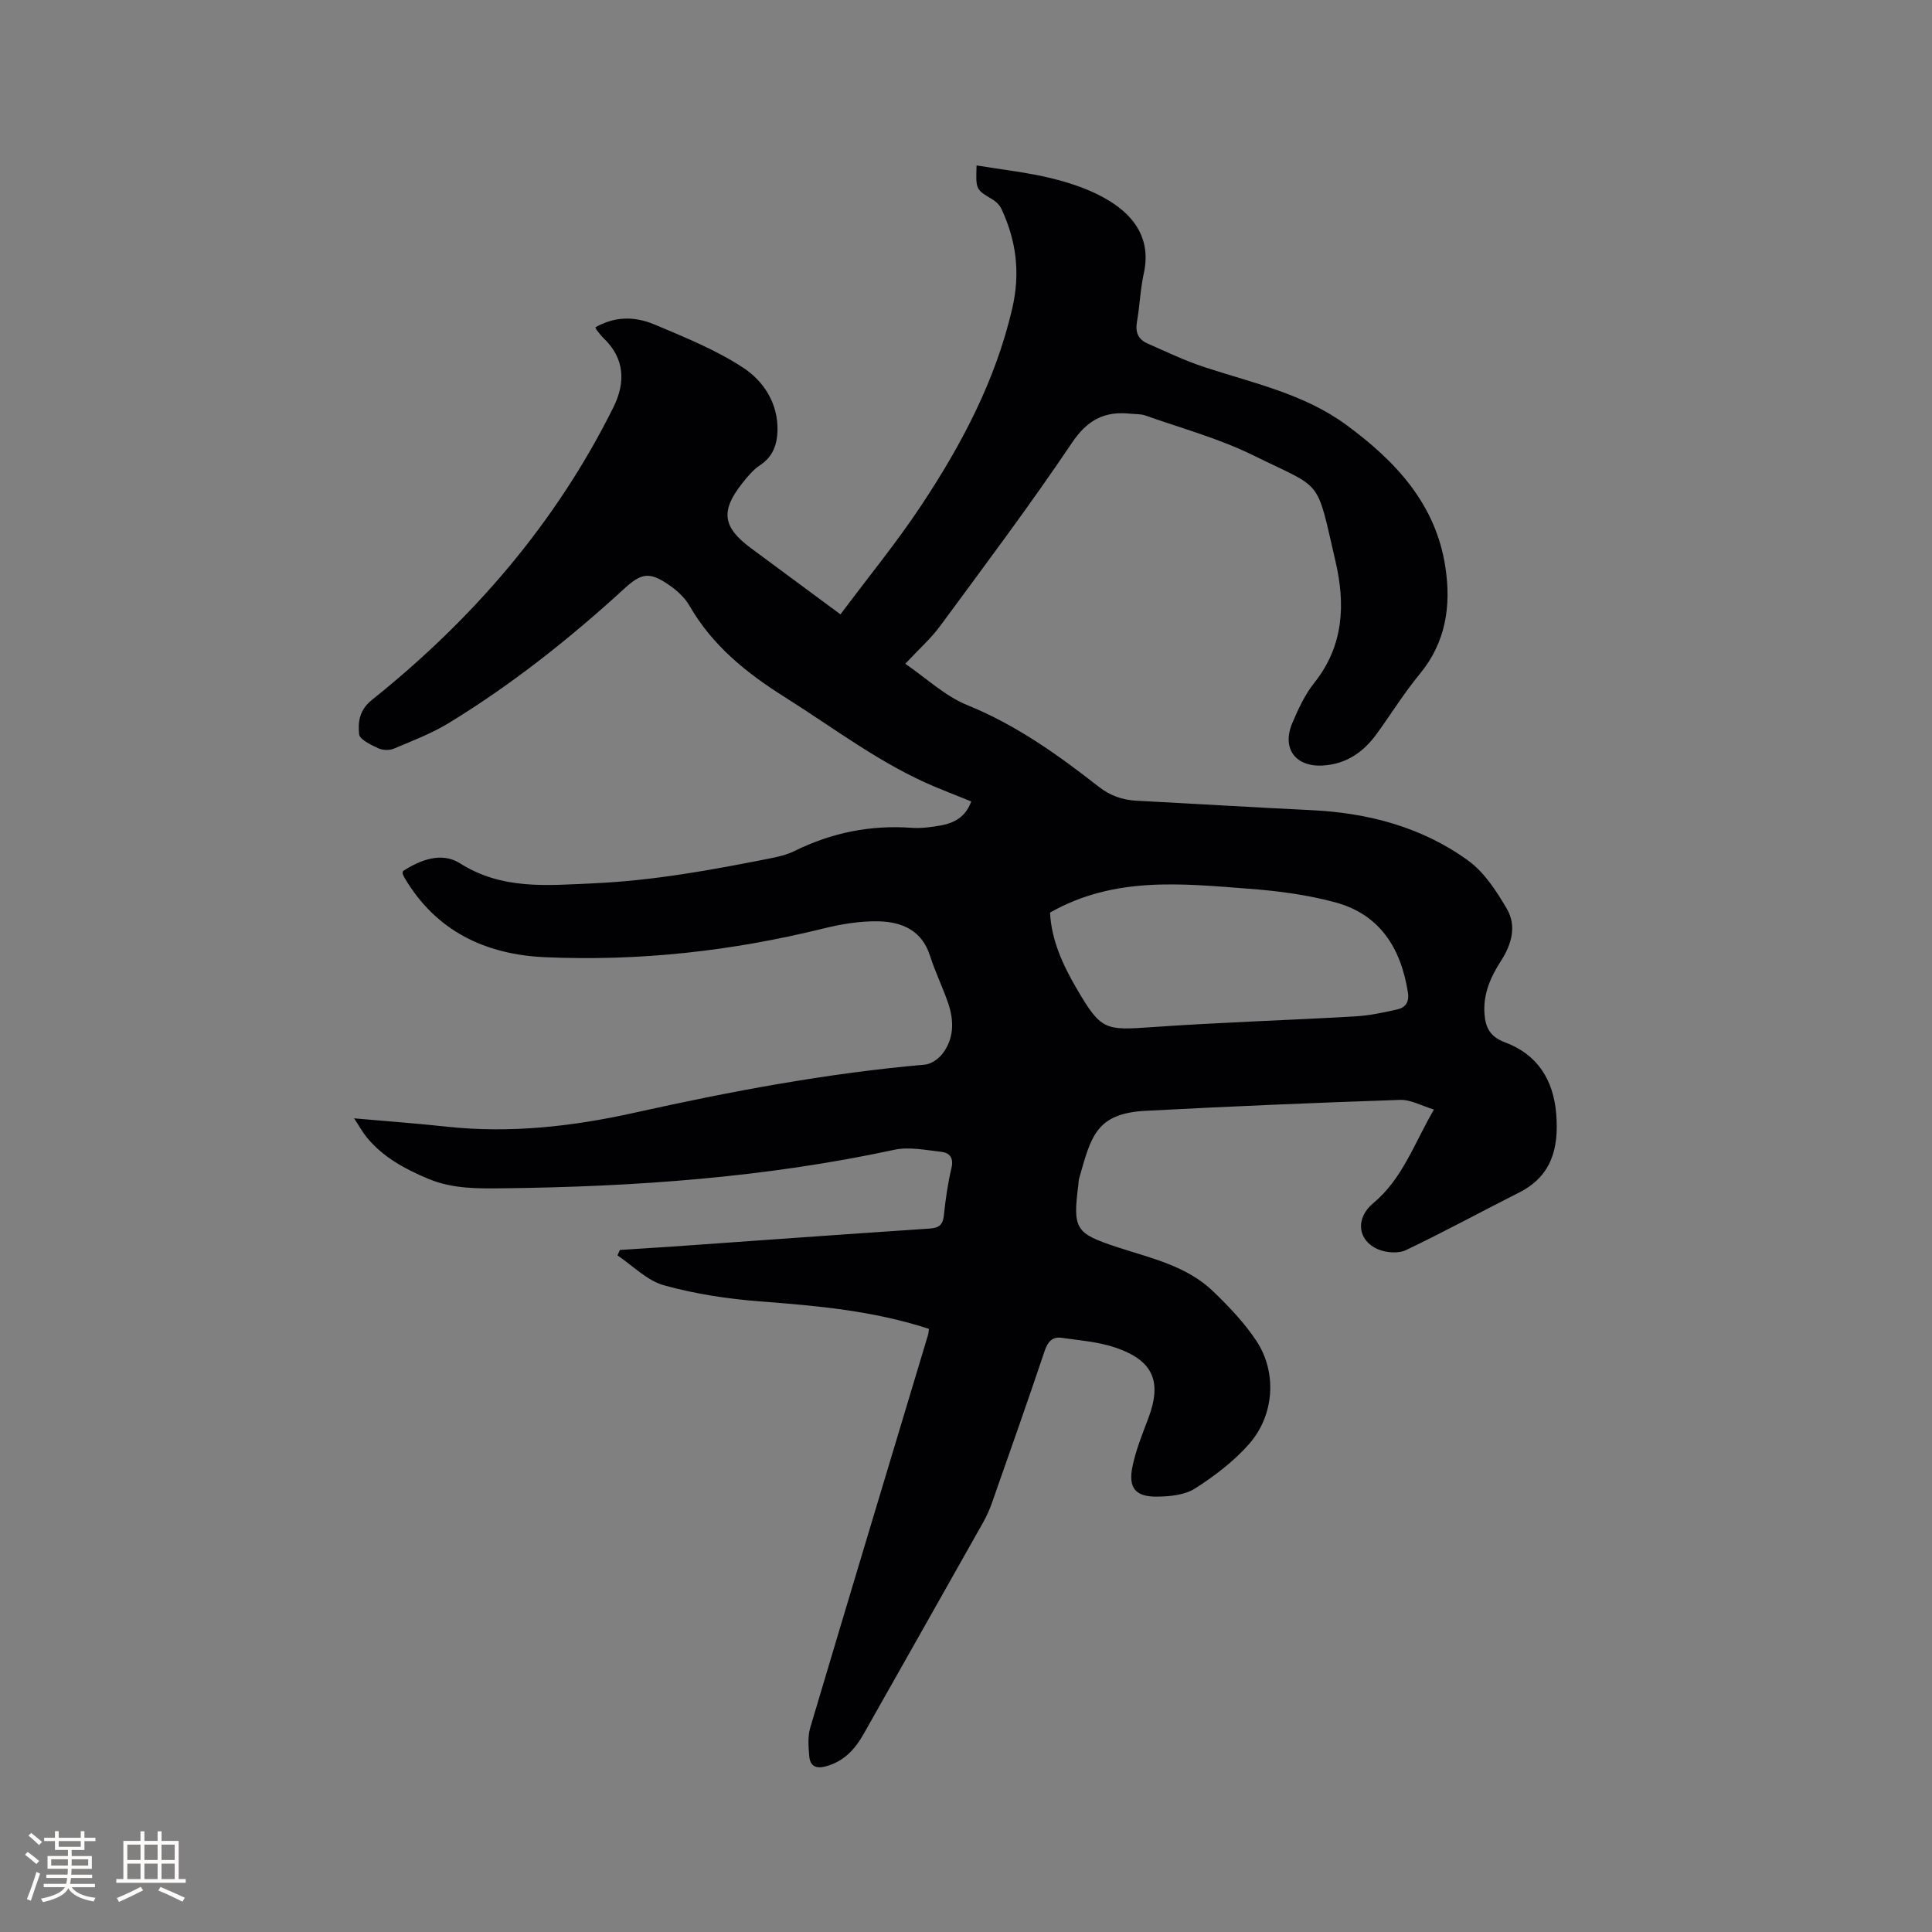 <svg enable-background="new 0 0 400 400" viewBox="0 0 400 400" xmlns="http://www.w3.org/2000/svg"><rect x="0" y="0" width="400" height="400" fill="#808080" stroke="none"/><path d="m192.33 275.13c-11.56-3.78-23.23-4.79-34.97-5.69-6.7-.51-13.46-1.54-19.92-3.34-3.5-.98-6.42-4.05-9.6-6.18.17-.38.34-.75.5-1.13 3.53-.23 7.06-.44 10.58-.68 17.86-1.26 35.71-2.56 53.57-3.75 2-.13 2.74-.82 2.94-2.8.33-3.26.8-6.53 1.56-9.72.51-2.15-.4-3.17-2.13-3.37-3.22-.36-6.63-1.08-9.7-.42-26.65 5.74-53.65 7.65-80.83 7.97-5.32.06-10.59.16-15.63-1.95-4.84-2.03-9.39-4.46-12.78-8.61-.84-1.02-1.48-2.21-2.61-3.92 6.89.61 13.07 1.06 19.24 1.73 13.12 1.41 26.06-.05 38.81-2.89 19.87-4.42 39.83-8.18 60.13-9.96 1.26-.11 2.75-1.13 3.57-2.17 2.51-3.19 2.49-6.91 1.24-10.58-1.13-3.3-2.69-6.46-3.75-9.78-1.7-5.35-5.91-7.05-10.75-7.14-3.75-.07-7.6.57-11.26 1.47-18.95 4.69-38.18 6.82-57.66 5.96-12.31-.54-22.58-5.35-29.12-16.43-.16-.27-.28-.56-.4-.86-.03-.08.02-.19.06-.53 3.62-2.36 8.02-4.02 11.8-1.63 8.78 5.57 18.13 4.57 27.68 4.15 12.34-.55 24.39-2.75 36.44-5.14 1.75-.35 3.56-.76 5.14-1.54 7.67-3.79 15.71-5.43 24.25-4.81 1.98.14 4.03-.13 6-.48 2.82-.5 5.21-1.77 6.35-4.98-2.44-.99-4.88-1.94-7.29-2.94-11.35-4.72-21.04-12.2-31.34-18.68-7.93-4.99-14.97-10.66-19.72-18.93-1.01-1.76-2.74-3.28-4.45-4.43-3.88-2.61-5.56-2.25-8.98.88-11.28 10.33-23.23 19.82-36.29 27.81-3.58 2.19-7.58 3.72-11.47 5.36-.93.39-2.34.34-3.25-.09-1.5-.71-3.84-1.8-3.94-2.91-.24-2.53 0-4.97 2.71-7.14 20.85-16.68 38.02-36.53 49.96-60.58 2.48-5.01 2.38-10.04-2.05-14.26-.53-.51-.98-1.12-1.44-1.7-.13-.16-.18-.38-.26-.57 3.7-2.03 7.61-2.51 12.33-.53 6.23 2.63 12.61 5.21 18.22 8.88 4.29 2.8 7.31 7.42 7.15 13.11-.08 2.8-.93 5.32-3.55 7.06-1.47.97-2.67 2.42-3.78 3.83-4.5 5.71-4.02 9.05 1.81 13.37 5.94 4.41 11.89 8.8 18.56 13.73 5.71-7.65 11.63-14.86 16.75-22.59 8.33-12.57 15.34-25.79 18.81-40.73 1.7-7.32.86-14.02-2.23-20.62-.37-.79-1.11-1.53-1.87-1.98-3.43-2.04-3.46-2-3.28-7.03 5.36.89 10.7 1.45 15.86 2.75 4.05 1.02 8.19 2.45 11.71 4.64 5.32 3.3 8.57 8.07 7.05 14.96-.73 3.3-.83 6.73-1.42 10.07-.37 2.11.27 3.59 2.12 4.41 3.95 1.75 7.88 3.63 11.98 4.97 10.04 3.29 20.51 5.5 29.26 11.93 10.17 7.47 18.52 16.35 20.5 29.43 1.21 7.97.14 15.55-5.31 22.14-3.23 3.91-5.92 8.27-8.91 12.39-2.74 3.78-6.27 6.24-11.1 6.55-5.69.36-8.62-3.5-6.36-8.82 1.23-2.91 2.62-5.89 4.57-8.34 6.06-7.63 6.43-16.21 4.37-25.06-4.1-17.64-2.37-14.77-17.13-22.04-7.05-3.47-14.79-5.56-22.25-8.21-.97-.34-2.09-.26-3.14-.37-5.3-.56-8.85 1.27-12.04 6.01-8.68 12.91-18.04 25.36-27.27 37.9-1.93 2.63-4.43 4.84-7.25 7.87 4.35 2.97 8.23 6.69 12.87 8.57 10.09 4.1 18.73 10.27 27.16 16.87 2.39 1.87 4.89 2.75 7.82 2.91 12.06.63 24.11 1.37 36.17 1.95 11.79.56 22.91 3.49 32.5 10.43 3.35 2.42 5.86 6.31 8.01 9.97 2.09 3.55 1.02 7.38-1.2 10.81-2.16 3.35-3.73 6.91-3.41 11.03.22 2.8 1.16 4.69 4.25 5.84 6.68 2.48 10.03 7.74 10.6 14.84.55 6.92-.84 12.8-7.68 16.25-7.83 3.95-15.53 8.15-23.43 11.92-1.55.74-4.03.56-5.69-.13-4.39-1.83-4.83-6.48-1.07-9.6 6.03-5.01 8.44-12.3 12.55-19.37-2.53-.76-4.8-2.08-7.03-2-17.55.59-35.1 1.34-52.64 2.26-10.33.54-11.32 5.34-13.8 14.06-.11.4-.1.84-.15 1.26-1.18 9.17-.61 10.05 7.94 12.87 7.01 2.31 14.45 3.87 19.99 9.21 3.25 3.14 6.45 6.49 8.93 10.23 4.31 6.52 3.75 15.38-1.52 21.37-3.17 3.59-7.15 6.63-11.21 9.21-2.14 1.36-5.23 1.65-7.9 1.67-4.41.04-5.93-1.82-5.03-6.21.7-3.39 2.02-6.67 3.26-9.93 2.9-7.66 1.1-12.04-6.8-14.72-3.54-1.2-7.4-1.49-11.13-2.02-1.93-.28-2.87.83-3.51 2.73-3.51 10.43-7.17 20.82-10.82 31.2-.52 1.49-1.16 2.96-1.94 4.34-8.21 14.58-16.46 29.14-24.69 43.71-1.83 3.24-4.15 5.79-7.97 6.77-2.09.54-3.14-.24-3.31-2.1-.17-1.96-.34-4.09.2-5.93 8.05-27.08 16.22-54.13 24.35-81.19.13-.4.15-.83.23-1.38zm25.07-86.19c.27 5.63 2.61 10.8 5.52 15.76 5.04 8.59 5.78 8.65 15.55 7.96 14.02-.99 28.09-1.42 42.13-2.23 2.92-.17 5.83-.79 8.69-1.44 1.71-.39 2.52-1.51 2.2-3.54-1.44-9.11-5.77-16.1-14.97-18.61-5.87-1.6-12.03-2.4-18.12-2.85-13.81-1.05-27.75-2.58-41 4.95z" fill="#010103"/><g fill="#fcfbfa"><path d="m5.17 384 .55-.58c.85.61 1.65 1.24 2.4 1.87l-.59.64c-.83-.73-1.62-1.38-2.36-1.93m1.22 9.53-.82-.34c.71-1.76 1.37-3.64 1.98-5.63.24.13.5.25.76.36-.6 1.67-1.24 3.54-1.92 5.61m-.5-13.5.57-.54c.56.44 1.31 1.06 2.26 1.87l-.64.64c-.68-.66-1.41-1.32-2.19-1.97m3.25.46h2.24v-1.36h.77v1.36h4.57v-1.36h.76v1.36h2.28v.69h-2.28v1.84h-2.64v1.26h4.18v2.64h-4.21c0 .45-.02.86-.05 1.21h4.32v.69h-4.38c-.04.34-.1.75-.19 1.22h5.15v.69h-4.82c.87 1.19 2.51 1.92 4.93 2.19-.17.31-.3.57-.37.76-2.77-.49-4.52-1.41-5.26-2.76-.56 1.26-2.3 2.23-5.24 2.9-.12-.24-.26-.48-.43-.72 2.73-.55 4.38-1.34 4.96-2.38h-4.38v-.69h4.65c.1-.38.17-.79.21-1.22h-4.32v-.69h4.4c.03-.34.05-.75.05-1.21h-4.2v-2.64h4.23v-1.26h-2.69v-1.84h-2.24zm1.46 4.46v1.29h3.45c.01-.4.02-.57.01-.53v-.32-.45h-3.46zm1.55-2.59h4.57v-1.19h-4.57zm6.11 2.59h-3.42v.77c-.01.19-.01.37-.02.53h3.44z"/><path d="m32.63 379.16h.82v1.98h3.54v7.89h1.46v.78h-14.37v-.78h1.46v-7.89h3.54v-1.98h.82v1.98h2.73zm-3.49 11.48.5.73c-1.61.82-3.28 1.63-5 2.41-.13-.27-.28-.55-.44-.82 1.75-.72 3.4-1.49 4.94-2.32m-2.78-5.55h2.73v-3.18h-2.73zm0 3.95h2.73v-3.2h-2.73zm3.54-3.95h2.73v-3.18h-2.73zm0 3.95h2.73v-3.2h-2.73zm7.89 4.68c-1.84-.92-3.51-1.7-5.02-2.32l.45-.73c1.89.8 3.57 1.55 5.04 2.23zm-1.62-11.81h-2.73v3.18h2.73zm-2.73 7.13h2.73v-3.2h-2.73z"/></g></svg>